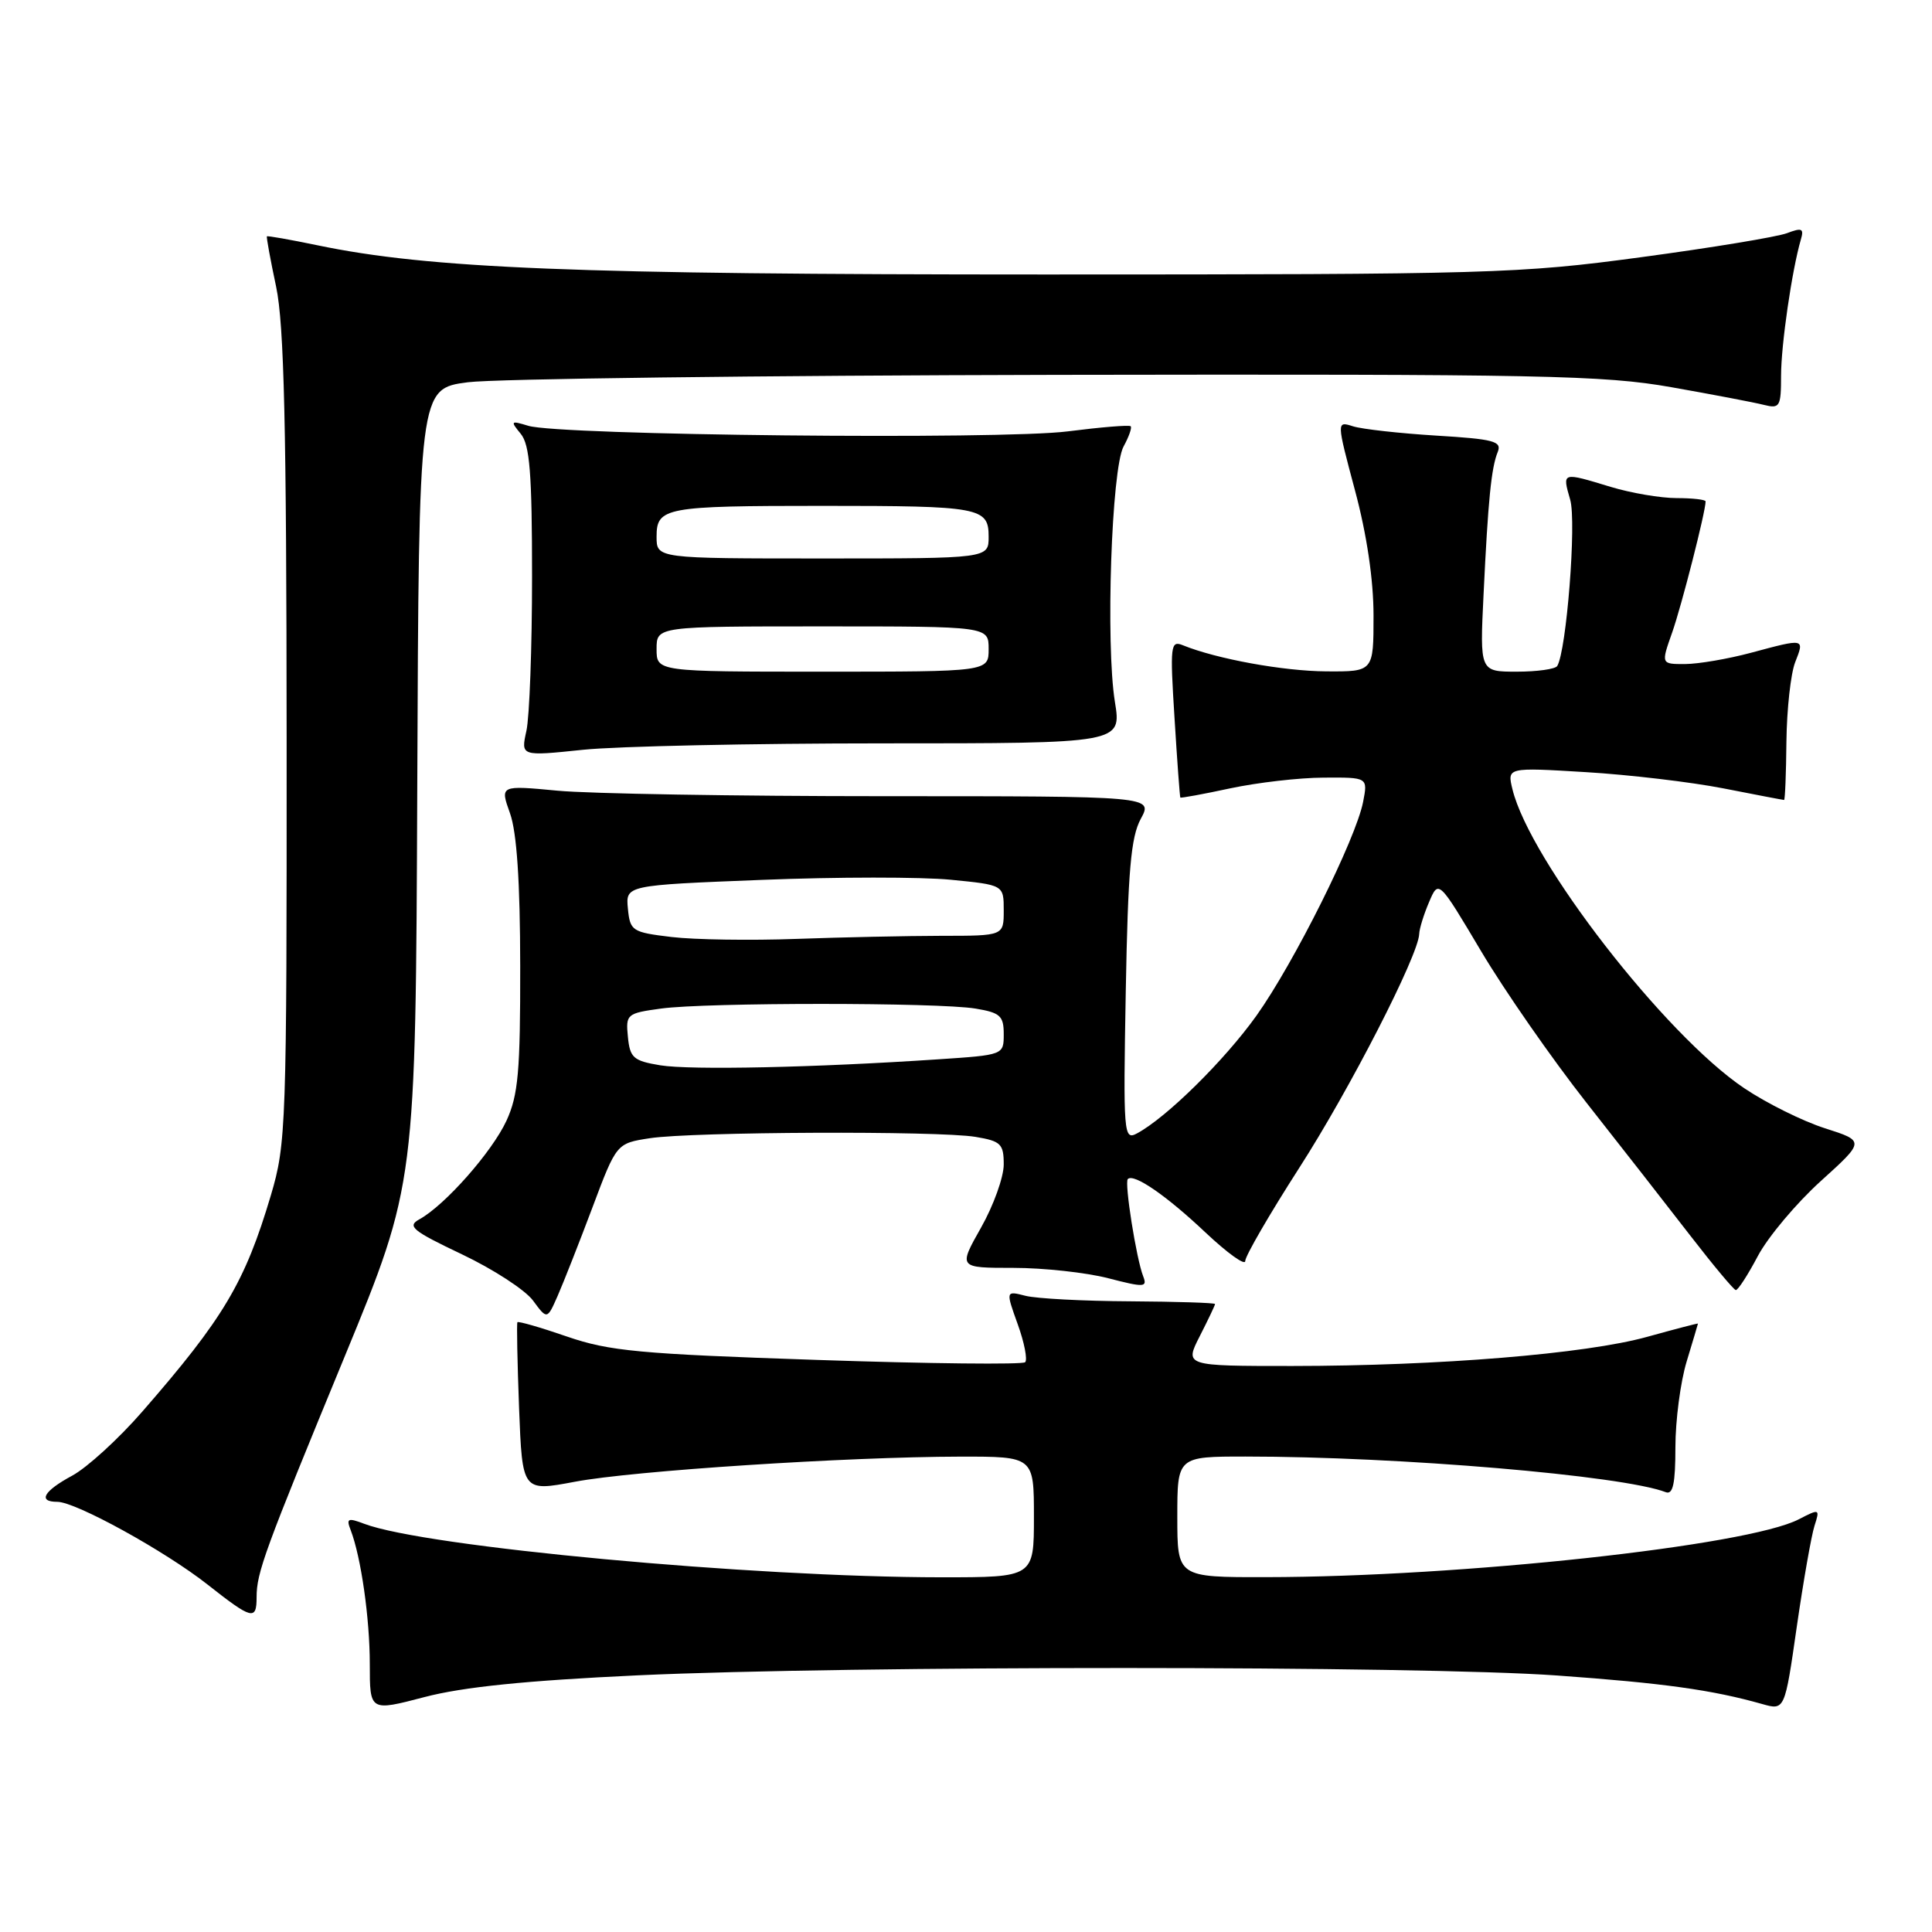 <?xml version="1.0" encoding="UTF-8" standalone="no"?>
<!DOCTYPE svg PUBLIC "-//W3C//DTD SVG 1.1//EN" "http://www.w3.org/Graphics/SVG/1.1/DTD/svg11.dtd" >
<svg xmlns="http://www.w3.org/2000/svg" xmlns:xlink="http://www.w3.org/1999/xlink" version="1.1" viewBox="0 0 256 256">
 <g >
 <path fill="currentColor"
d=" M 84.50 221.99 C 112.68 220.69 187.90 220.70 206.30 222.01 C 220.42 223.02 226.88 223.92 233.49 225.79 C 236.49 226.64 236.49 226.64 238.08 215.57 C 238.96 209.48 240.02 203.45 240.43 202.18 C 241.16 199.91 241.11 199.89 238.34 201.32 C 231.54 204.83 193.59 208.95 167.75 208.98 C 156.00 209.00 156.00 209.00 156.00 201.00 C 156.00 193.00 156.00 193.00 165.04 193.00 C 185.36 193.00 214.96 195.51 220.72 197.72 C 221.68 198.09 222.00 196.58 222.00 191.77 C 222.00 188.22 222.67 183.11 223.49 180.41 C 224.31 177.71 224.98 175.45 224.99 175.38 C 225.00 175.32 221.96 176.11 218.25 177.14 C 210.11 179.40 190.64 180.99 171.23 181.00 C 156.96 181.00 156.96 181.00 158.98 177.04 C 160.09 174.86 161.00 172.95 161.00 172.79 C 161.00 172.63 155.93 172.47 149.75 172.43 C 143.56 172.40 137.32 172.07 135.88 171.70 C 133.26 171.03 133.26 171.03 134.85 175.46 C 135.73 177.89 136.17 180.16 135.84 180.50 C 135.50 180.83 123.14 180.70 108.37 180.20 C 84.75 179.41 80.73 179.03 75.13 177.10 C 71.63 175.89 68.67 175.04 68.56 175.20 C 68.45 175.37 68.55 180.48 68.78 186.58 C 69.21 197.65 69.21 197.65 76.17 196.34 C 83.89 194.88 112.17 193.04 127.25 193.01 C 137.00 193.00 137.00 193.00 137.00 201.00 C 137.00 209.00 137.00 209.00 124.75 209.00 C 99.62 208.99 56.32 204.97 48.26 201.91 C 46.10 201.09 45.86 201.20 46.46 202.73 C 47.84 206.31 49.00 214.44 49.00 220.52 C 49.00 226.77 49.00 226.77 56.25 224.87 C 61.35 223.53 69.73 222.68 84.50 221.99 Z  M 34.00 211.65 C 34.00 208.37 35.03 205.56 45.69 179.70 C 55.08 156.90 55.08 156.90 55.29 104.20 C 55.50 51.50 55.50 51.50 62.00 50.65 C 65.58 50.19 100.67 49.75 140.00 49.67 C 204.31 49.56 212.50 49.72 221.48 51.31 C 226.97 52.28 232.48 53.33 233.73 53.65 C 235.83 54.18 236.00 53.89 236.00 49.79 C 236.00 45.69 237.44 35.81 238.62 31.75 C 239.06 30.27 238.77 30.14 236.77 30.90 C 235.47 31.39 226.78 32.83 217.45 34.08 C 201.32 36.26 197.50 36.37 138.50 36.37 C 76.30 36.37 56.86 35.59 42.01 32.49 C 38.44 31.75 35.45 31.22 35.37 31.32 C 35.28 31.42 35.83 34.42 36.59 38.00 C 37.65 43.04 37.96 56.51 37.98 97.89 C 38.00 149.35 37.92 151.54 35.89 158.39 C 32.46 169.92 29.64 174.67 18.85 187.05 C 15.71 190.66 11.53 194.47 9.57 195.53 C 5.77 197.58 4.97 199.00 7.60 199.00 C 10.03 199.00 21.85 205.51 27.50 209.96 C 33.39 214.60 34.00 214.76 34.00 211.65 Z  M 78.50 160.00 C 81.69 151.50 81.69 151.50 86.10 150.82 C 91.72 149.96 124.30 149.82 129.25 150.64 C 132.62 151.20 133.00 151.57 133.00 154.30 C 133.00 155.97 131.65 159.74 129.99 162.67 C 126.98 168.00 126.98 168.00 134.27 168.00 C 138.28 168.00 143.94 168.62 146.84 169.37 C 151.63 170.61 152.05 170.59 151.48 169.12 C 150.57 166.81 148.97 156.70 149.44 156.23 C 150.23 155.44 154.57 158.43 159.72 163.30 C 162.63 166.04 165.00 167.75 165.00 167.09 C 165.00 166.43 168.22 160.88 172.15 154.76 C 178.85 144.35 187.94 126.61 188.05 123.77 C 188.07 123.07 188.66 121.16 189.36 119.53 C 190.62 116.56 190.62 116.56 196.25 126.03 C 199.34 131.24 205.61 140.25 210.18 146.07 C 214.76 151.88 220.97 159.84 224.00 163.76 C 227.03 167.68 229.73 170.91 230.00 170.94 C 230.28 170.98 231.60 168.94 232.93 166.42 C 234.27 163.90 238.01 159.45 241.24 156.52 C 247.12 151.20 247.12 151.20 241.81 149.50 C 238.89 148.57 234.07 146.18 231.10 144.18 C 220.61 137.13 202.71 114.03 200.41 104.59 C 199.70 101.68 199.70 101.68 210.10 102.31 C 215.82 102.65 224.03 103.62 228.34 104.46 C 232.65 105.31 236.28 106.00 236.40 106.00 C 236.53 106.00 236.67 102.51 236.71 98.25 C 236.76 93.99 237.28 89.26 237.87 87.75 C 239.12 84.56 239.19 84.57 232.00 86.50 C 228.97 87.31 225.06 87.98 223.29 87.99 C 220.09 88.00 220.09 88.00 221.57 83.81 C 222.82 80.26 226.00 67.80 226.00 66.44 C 226.00 66.20 224.27 66.00 222.16 66.00 C 220.05 66.00 216.11 65.33 213.41 64.51 C 206.92 62.54 207.00 62.52 208.06 66.22 C 208.91 69.17 207.57 86.23 206.34 88.25 C 206.09 88.66 203.68 89.00 200.98 89.00 C 196.08 89.00 196.08 89.00 196.58 78.75 C 197.18 66.25 197.60 61.99 198.46 59.88 C 199.03 58.47 197.93 58.18 190.31 57.72 C 185.46 57.42 180.51 56.87 179.29 56.49 C 177.09 55.79 177.09 55.79 179.54 64.97 C 181.11 70.81 182.00 76.84 182.00 81.57 C 182.00 89.00 182.00 89.00 175.75 88.96 C 170.06 88.93 161.19 87.31 156.74 85.50 C 155.10 84.83 155.02 85.50 155.63 95.14 C 155.98 100.84 156.33 105.58 156.40 105.68 C 156.46 105.77 159.44 105.23 163.01 104.46 C 166.58 103.70 172.14 103.05 175.38 103.04 C 181.25 103.00 181.25 103.00 180.62 106.25 C 179.66 111.17 171.46 127.60 166.48 134.59 C 162.24 140.52 154.56 148.09 150.66 150.18 C 148.89 151.13 148.83 150.35 149.17 131.33 C 149.46 115.37 149.85 110.91 151.16 108.50 C 152.79 105.50 152.79 105.50 117.15 105.50 C 97.54 105.50 78.07 105.17 73.88 104.77 C 66.25 104.05 66.25 104.05 67.58 107.77 C 68.48 110.29 68.92 116.86 68.93 128.00 C 68.95 141.98 68.67 145.11 67.11 148.50 C 65.20 152.63 58.96 159.70 55.58 161.56 C 53.90 162.48 54.62 163.07 61.20 166.20 C 65.35 168.17 69.58 170.92 70.62 172.32 C 72.50 174.87 72.50 174.87 73.90 171.69 C 74.67 169.93 76.74 164.68 78.50 160.00 Z  M 117.06 98.50 C 148.62 98.50 148.62 98.50 147.73 93.00 C 146.49 85.33 147.28 62.08 148.88 59.16 C 149.58 57.88 150.01 56.67 149.82 56.48 C 149.62 56.29 145.88 56.60 141.48 57.16 C 132.65 58.29 74.10 57.69 70.00 56.42 C 67.67 55.71 67.60 55.78 69.00 57.48 C 70.20 58.94 70.50 62.68 70.50 76.40 C 70.50 85.81 70.16 95.01 69.75 96.85 C 69.01 100.21 69.01 100.21 77.25 99.35 C 81.79 98.88 99.70 98.50 117.06 98.50 Z  M 87.50 141.16 C 83.93 140.57 83.47 140.17 83.20 137.39 C 82.90 134.39 83.05 134.26 87.59 133.64 C 93.56 132.82 124.30 132.82 129.25 133.64 C 132.53 134.18 133.00 134.61 133.00 137.02 C 133.00 139.79 133.00 139.79 124.25 140.37 C 107.98 141.46 91.52 141.81 87.50 141.16 Z  M 89.00 124.16 C 83.75 123.53 83.49 123.36 83.20 120.40 C 82.90 117.30 82.90 117.30 100.92 116.59 C 110.84 116.19 122.11 116.19 125.97 116.57 C 133.00 117.26 133.00 117.26 133.00 120.63 C 133.00 124.00 133.00 124.00 124.75 124.00 C 120.21 124.01 111.55 124.19 105.50 124.41 C 99.45 124.63 92.03 124.52 89.00 124.16 Z  M 87.00 86.00 C 87.00 83.00 87.00 83.00 109.00 83.00 C 131.00 83.00 131.00 83.00 131.00 86.00 C 131.00 89.00 131.00 89.00 109.00 89.00 C 87.00 89.00 87.00 89.00 87.00 86.00 Z  M 87.00 71.12 C 87.00 67.23 88.09 67.03 109.00 67.03 C 129.91 67.03 131.00 67.23 131.00 71.12 C 131.00 74.00 131.00 74.00 109.00 74.00 C 87.00 74.00 87.00 74.00 87.00 71.12 Z "/>
</g>
</svg>